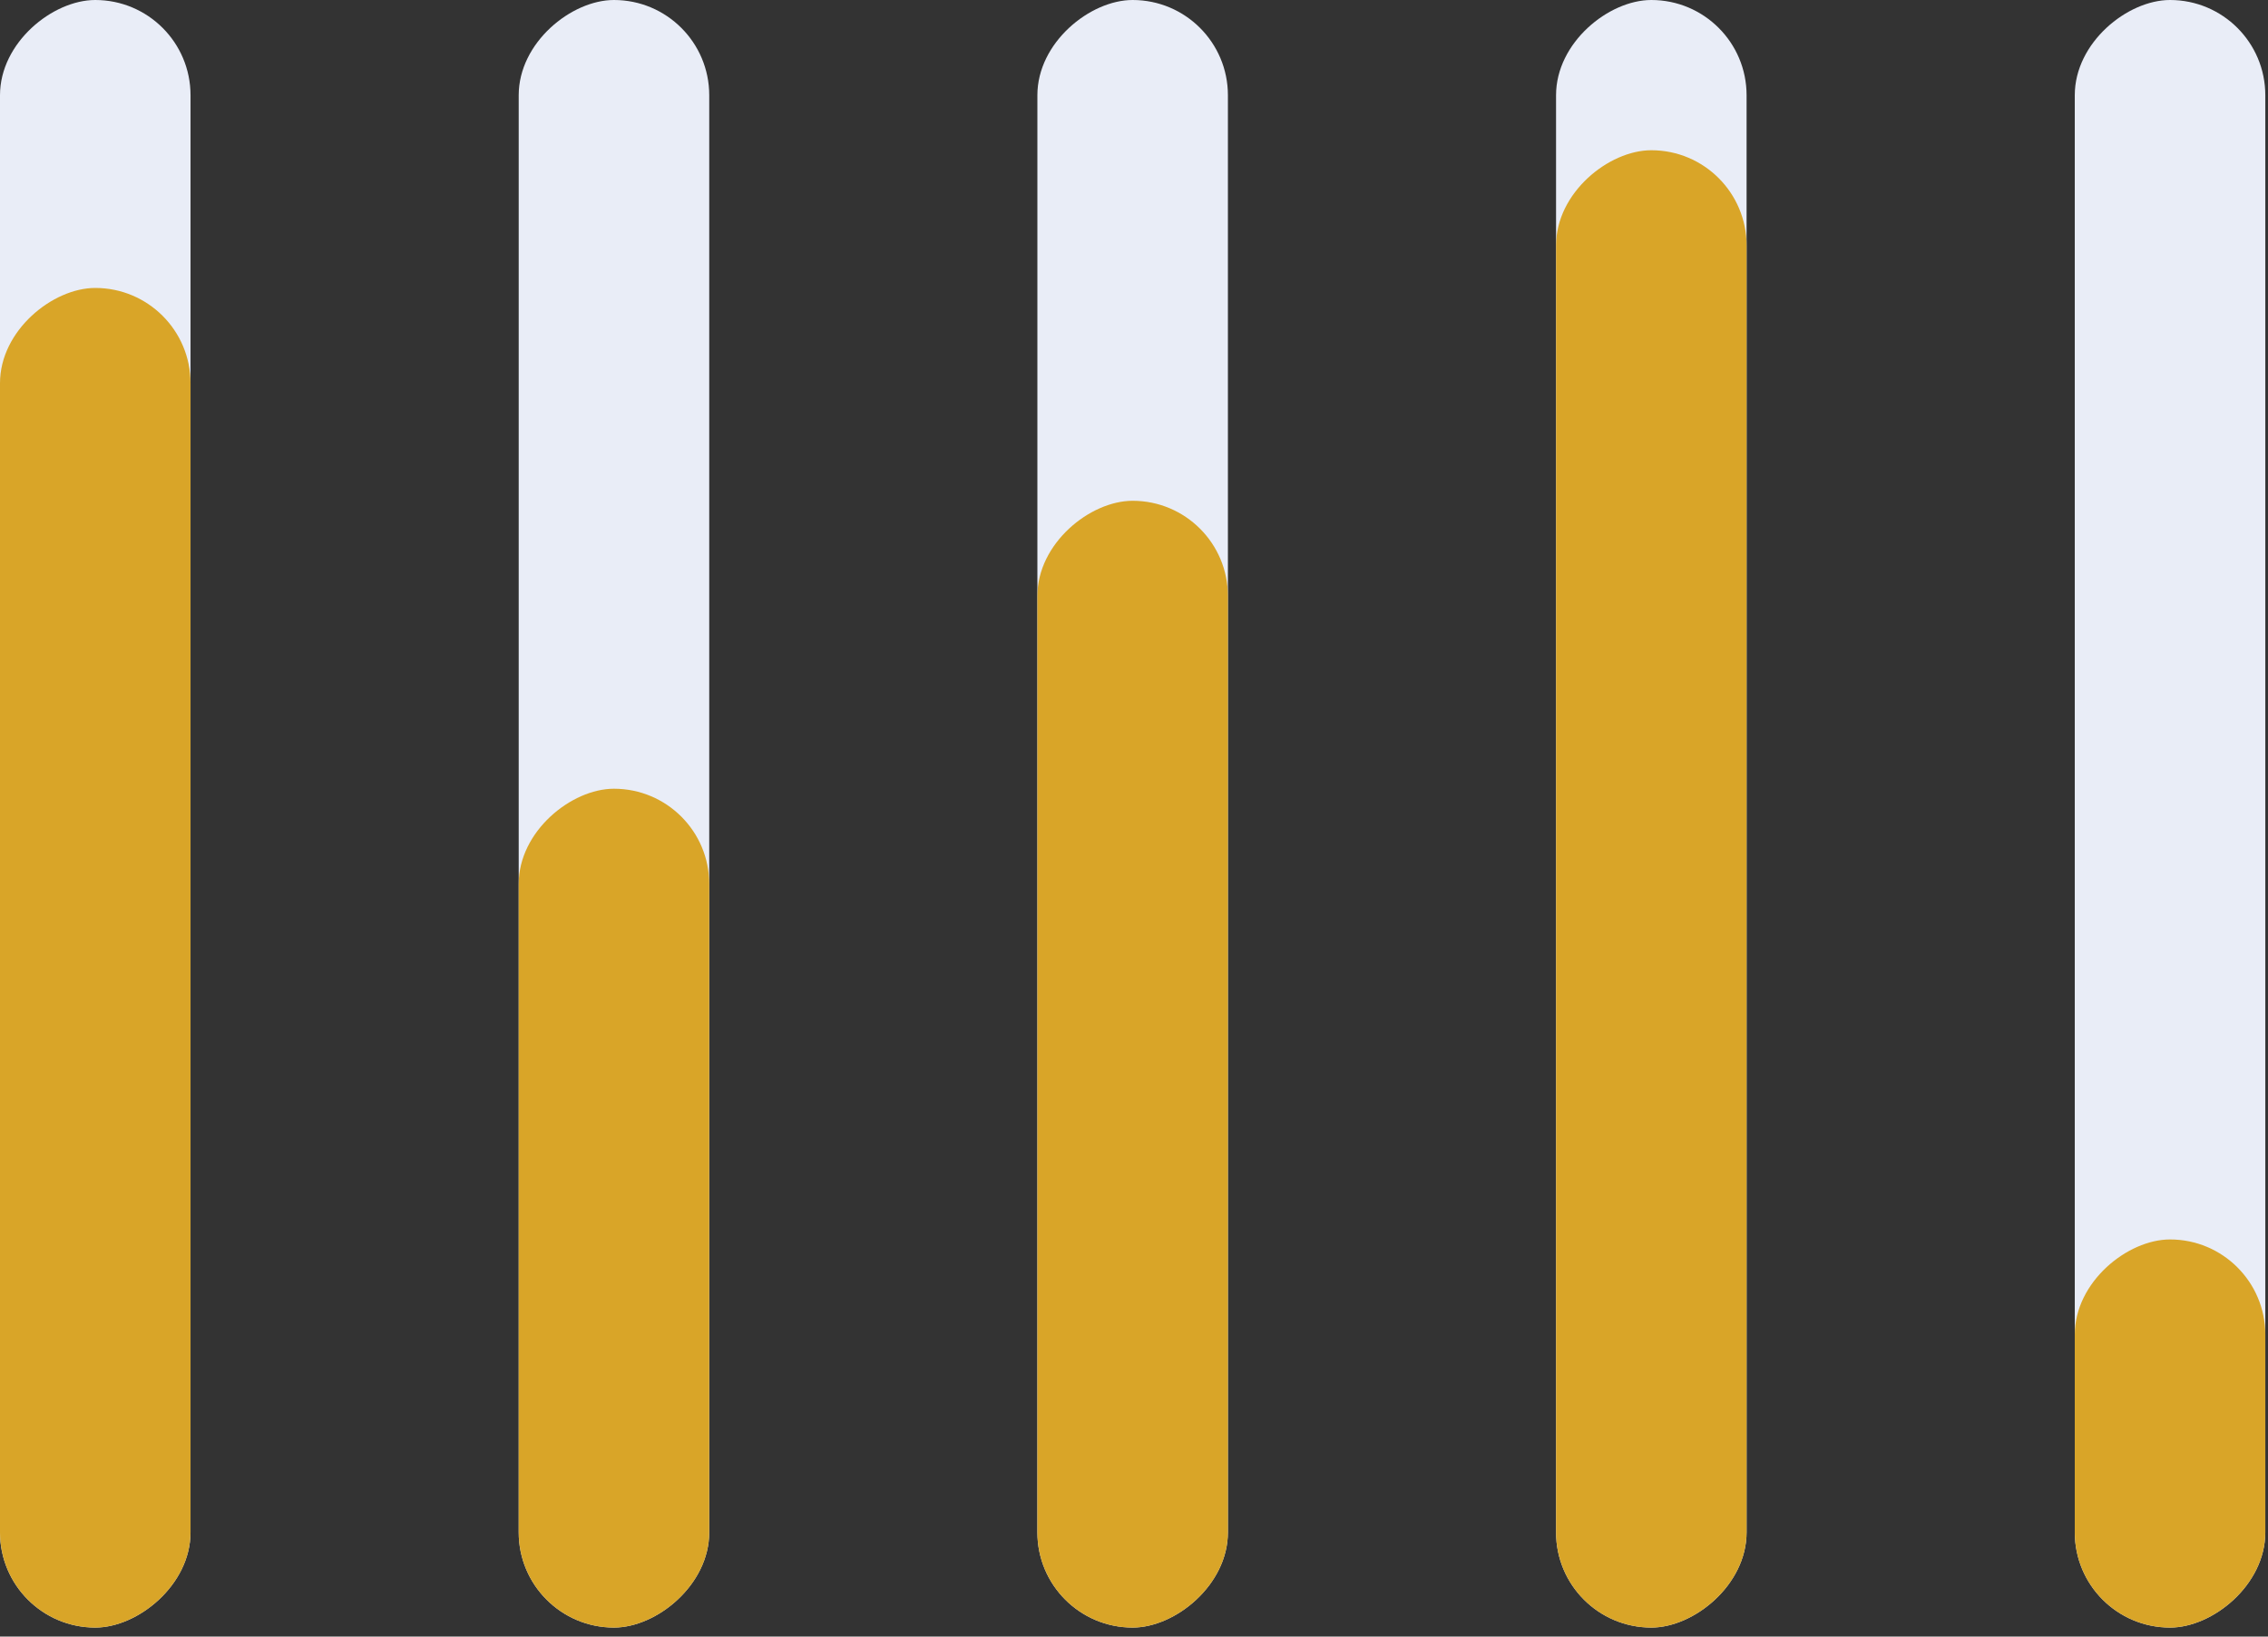 <svg width="133" height="96" viewBox="0 0 133 96" fill="none" xmlns="http://www.w3.org/2000/svg">
<rect x="0" y="0" width="133" height="96" fill="#333333" stroke="none"/>
<g id="Group 109">
<g id="Bar 7">
<rect id="Rectangle 17" x="121.669" y="95.473" width="95.473" height="11.173" rx="5.586" transform="rotate(-90 121.669 95.473)" fill="#E9EDF7"/>
<rect id="Rectangle 18" x="121.669" y="95.473" width="22.767" height="11.173" rx="5.586" transform="rotate(-90 121.669 95.473)" fill="#D9A528"/>
</g>
<g id="Bar 6">
<rect id="Rectangle 17_2" x="91.25" y="95.473" width="95.473" height="11.173" rx="5.586" transform="rotate(-90 91.25 95.473)" fill="#E9EDF7"/>
<rect id="Rectangle 18_2" x="91.25" y="95.473" width="86.66" height="11.173" rx="5.586" transform="rotate(-90 91.25 95.473)" fill="#D9A528"/>
</g>
<g id="Bar 5">
<rect id="Rectangle 17_3" x="60.834" y="95.473" width="95.473" height="11.173" rx="5.586" transform="rotate(-90 60.834 95.473)" fill="#E9EDF7"/>
<rect id="Rectangle 18_3" x="60.834" y="95.473" width="66.097" height="11.173" rx="5.586" transform="rotate(-90 60.834 95.473)" fill="#D9A528"/>
</g>
<g id="Bar 4">
<rect id="Rectangle 17_4" x="30.418" y="95.473" width="95.473" height="11.173" rx="5.586" transform="rotate(-90 30.418 95.473)" fill="#E9EDF7"/>
<rect id="Rectangle 18_4" x="30.418" y="95.473" width="49.206" height="11.173" rx="5.586" transform="rotate(-90 30.418 95.473)" fill="#D9A528"/>
</g>
<g id="Bar 3">
<rect id="Rectangle 17_5" y="95.473" width="95.473" height="11.173" rx="5.586" transform="rotate(-90 0 95.473)" fill="#E9EDF7"/>
<rect id="Rectangle 18_5" y="95.473" width="78.582" height="11.173" rx="5.586" transform="rotate(-90 0 95.473)" fill="#D9A528"/>
</g>
</g>
</svg>
